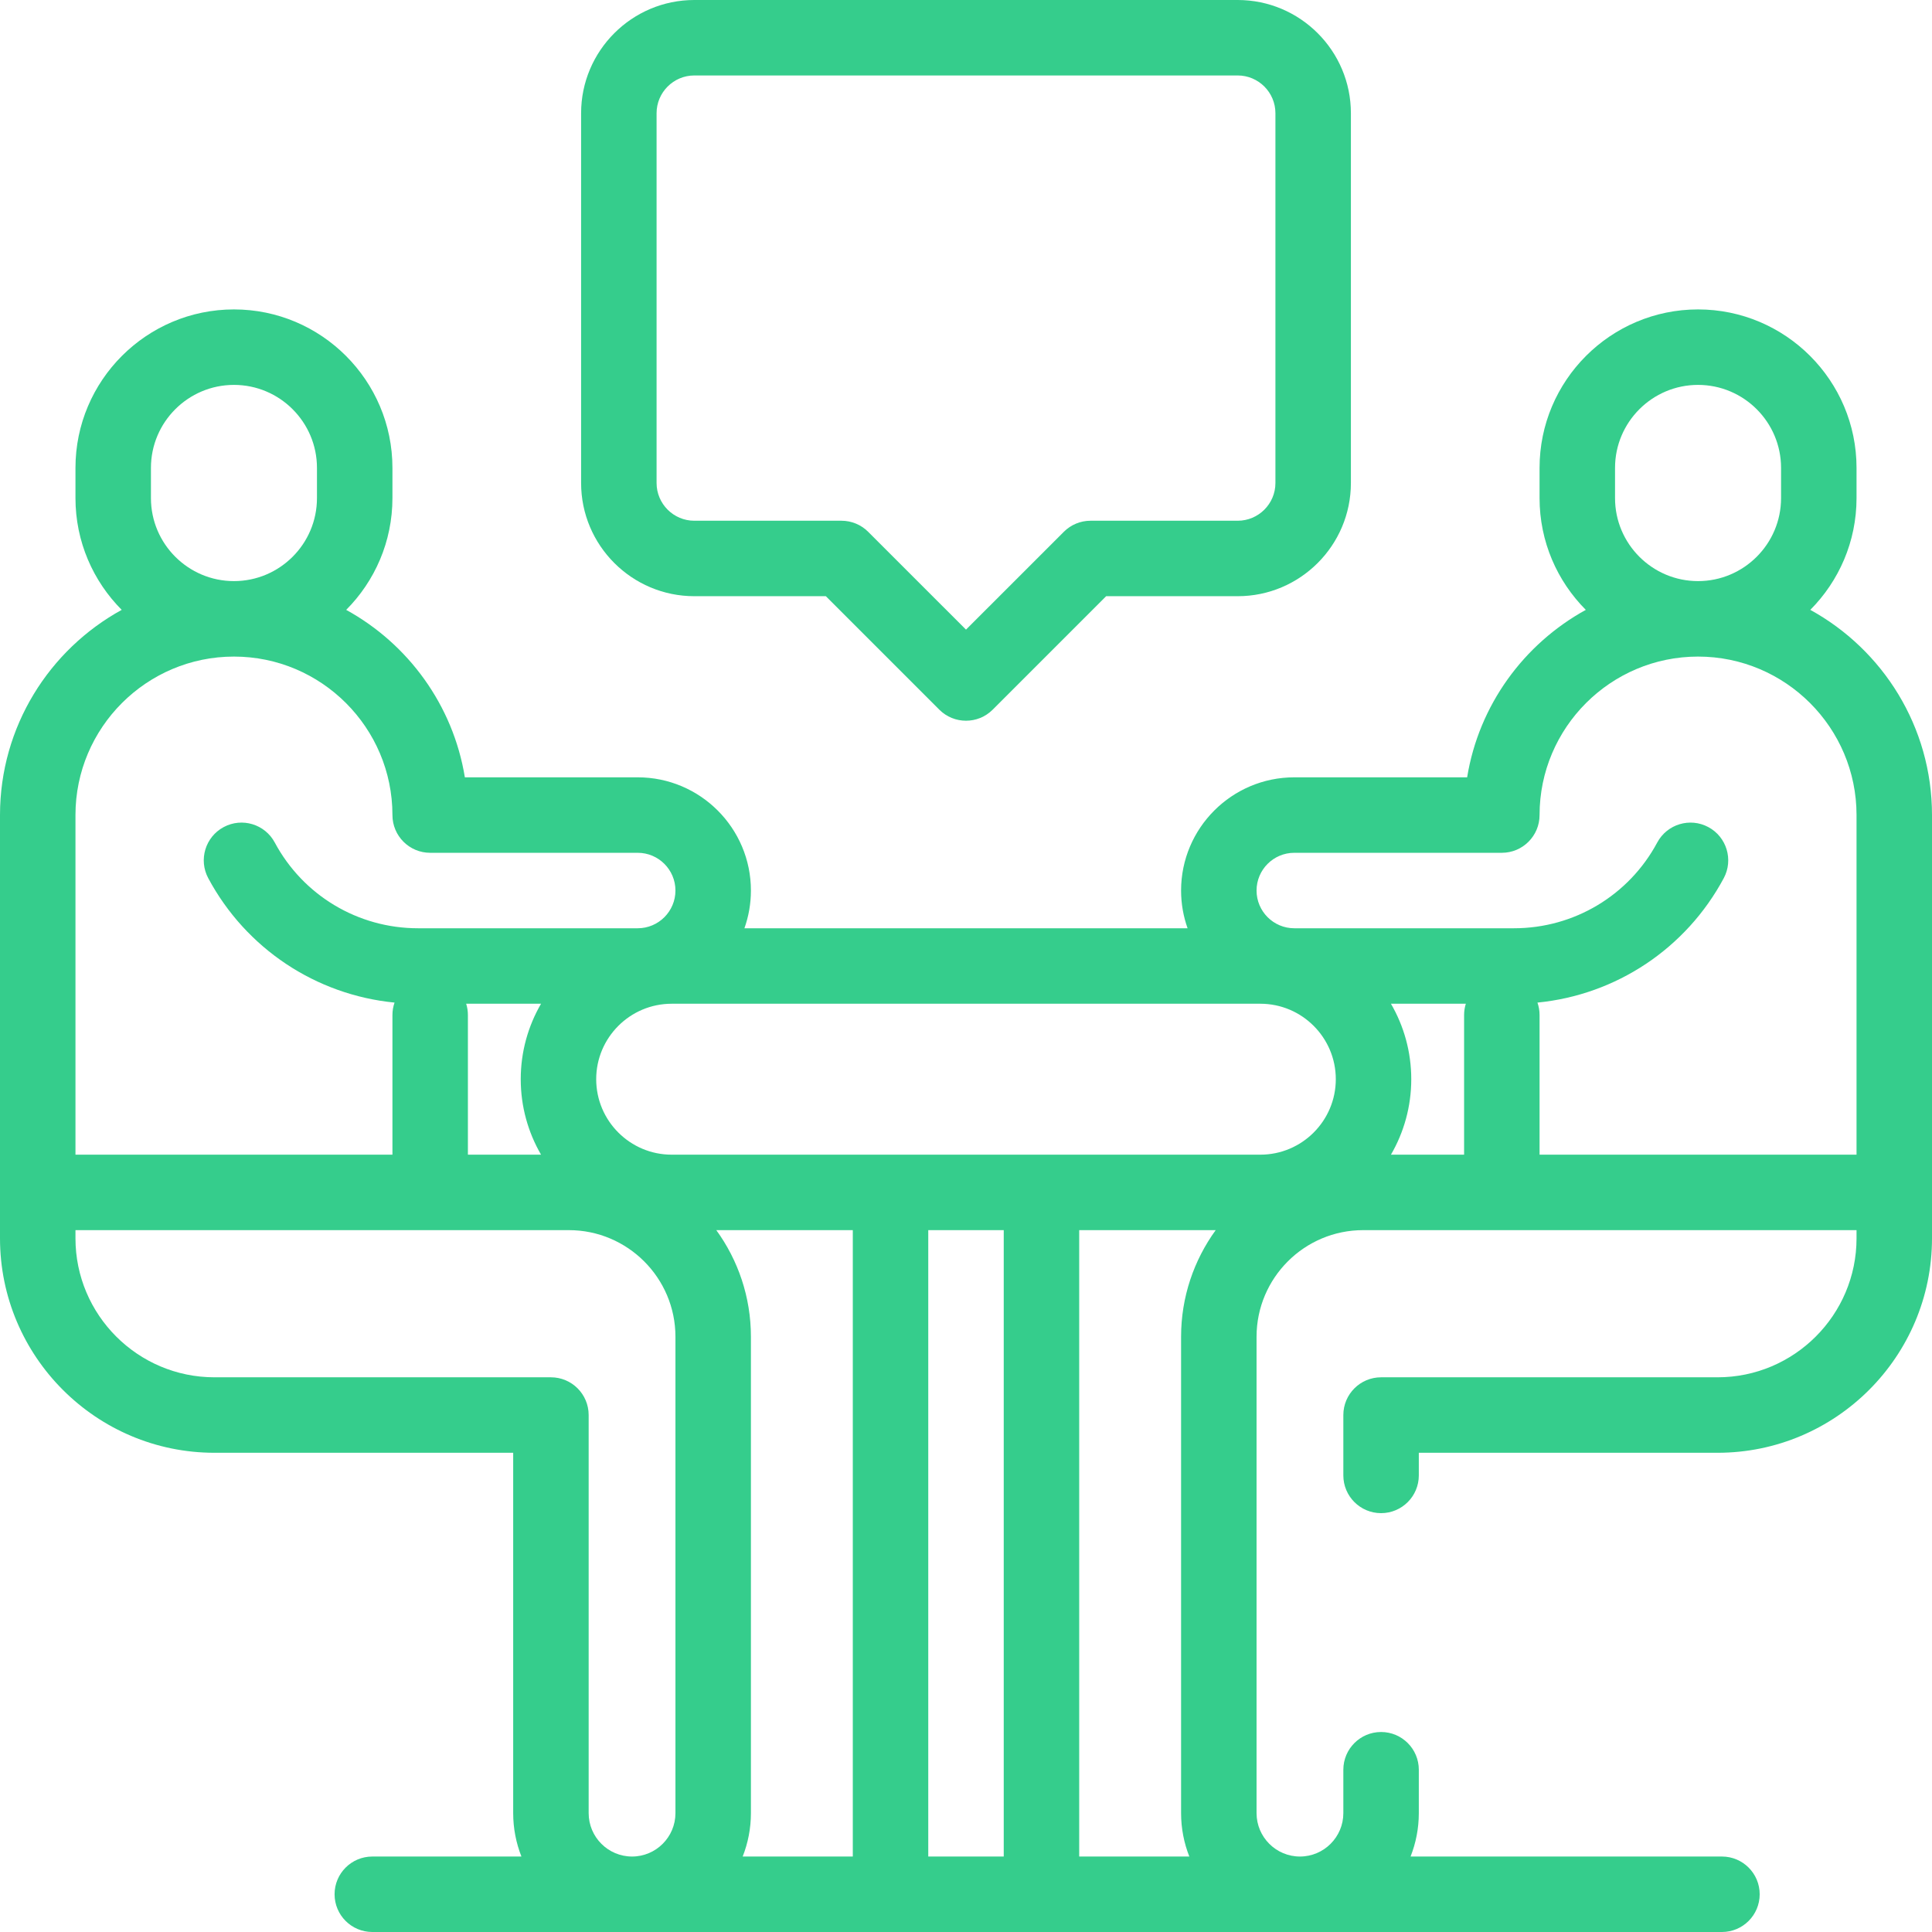 <svg width="199" height="199" viewBox="0 0 199 199" fill="none" xmlns="http://www.w3.org/2000/svg">
<path d="M186.464 62.817C189.405 59.863 191.227 55.793 191.227 51.305V48.195C191.227 39.194 183.904 31.871 174.902 31.871C165.901 31.871 158.578 39.194 158.578 48.195V51.305C158.578 55.794 160.4 59.864 163.342 62.818C156.962 66.322 152.329 72.626 151.118 80.066H133.314C126.885 80.066 121.654 85.297 121.654 91.727C121.654 93.089 121.891 94.397 122.323 95.613H76.677C77.109 94.397 77.346 93.089 77.346 91.727C77.346 85.297 72.115 80.066 65.686 80.066H47.882C46.671 72.626 42.038 66.321 35.658 62.818C38.6 59.864 40.422 55.794 40.422 51.305V48.195C40.422 39.194 33.099 31.871 24.098 31.871C15.096 31.871 7.773 39.194 7.773 48.195V51.305C7.773 55.793 9.595 59.863 12.536 62.817C5.072 66.916 0 74.853 0 83.953V122.82V127.549C0 139.729 9.909 149.639 22.089 149.639H52.859V186.757C52.859 188.334 53.163 189.841 53.708 191.227H38.349C36.203 191.227 34.462 192.967 34.462 195.113C34.462 197.26 36.203 199 38.349 199H177.364C179.51 199 181.251 197.26 181.251 195.113C181.251 192.967 179.51 191.227 177.364 191.227H145.292C145.837 189.841 146.141 188.334 146.141 186.757V182.287C146.141 180.141 144.4 178.4 142.254 178.4C140.108 178.4 138.367 180.141 138.367 182.287V186.757C138.367 189.221 136.362 191.227 133.897 191.227C131.433 191.227 129.428 189.221 129.428 186.757V137.687C129.428 131.633 134.353 126.707 140.408 126.707H154.691H157.801H191.227V127.549C191.227 135.443 184.805 141.865 176.911 141.865H142.254C140.108 141.865 138.367 143.606 138.367 145.752V151.971C138.367 154.117 140.108 155.857 142.254 155.857C144.4 155.857 146.141 154.117 146.141 151.971V149.639H176.911C189.091 149.639 199 139.729 199 127.549V122.82V83.953C199 74.853 193.928 66.916 186.464 62.817ZM166.352 48.195C166.352 43.48 170.187 39.645 174.902 39.645C179.617 39.645 183.453 43.48 183.453 48.195V51.305C183.453 56.02 179.617 59.855 174.902 59.855C170.187 59.855 166.352 56.02 166.352 51.305V48.195ZM15.547 48.195C15.547 43.48 19.383 39.645 24.098 39.645C28.813 39.645 32.648 43.48 32.648 48.195V51.305C32.648 56.02 28.813 59.855 24.098 59.855C19.383 59.855 15.547 56.02 15.547 51.305V48.195ZM7.773 83.953C7.773 74.952 15.096 67.629 24.098 67.629C33.099 67.629 40.422 74.952 40.422 83.953C40.422 86.099 42.162 87.84 44.309 87.84H65.686C67.829 87.84 69.572 89.583 69.572 91.727C69.572 93.87 67.829 95.613 65.686 95.613H43.051C36.871 95.613 31.22 92.229 28.301 86.781C27.288 84.889 24.932 84.177 23.04 85.191C21.148 86.204 20.436 88.56 21.449 90.453C25.34 97.716 32.549 102.474 40.639 103.269C40.498 103.67 40.422 104.103 40.422 104.553V118.934H7.773V83.953ZM55.729 118.934H48.195V104.553C48.195 104.147 48.133 103.755 48.017 103.387H55.729C54.401 105.675 53.637 108.329 53.637 111.16C53.637 113.991 54.401 116.645 55.729 118.934ZM69.572 186.757C69.572 189.221 67.567 191.227 65.103 191.227C62.638 191.227 60.633 189.221 60.633 186.757V145.752C60.633 143.606 58.892 141.865 56.746 141.865H22.089C14.195 141.865 7.773 135.443 7.773 127.549V126.707H41.199H44.309H58.592C64.647 126.707 69.572 131.633 69.572 137.687V186.757ZM87.84 191.227H76.497C77.043 189.841 77.346 188.334 77.346 186.757V137.687C77.346 133.589 76.021 129.796 73.781 126.707H87.84V191.227ZM103.387 191.227H95.613V126.707H103.387V191.227ZM122.503 191.227H111.16V126.707H125.219C122.98 129.796 121.654 133.589 121.654 137.687V186.757C121.654 188.334 121.957 189.841 122.503 191.227ZM129.816 118.934H69.184C64.897 118.934 61.41 115.446 61.41 111.16C61.41 106.874 64.897 103.387 69.184 103.387H129.816C134.103 103.387 137.59 106.874 137.59 111.16C137.59 115.446 134.103 118.934 129.816 118.934ZM150.805 104.553V118.934H143.271C144.599 116.645 145.363 113.991 145.363 111.16C145.363 108.329 144.599 105.675 143.271 103.387H150.983C150.867 103.755 150.805 104.147 150.805 104.553ZM191.227 118.934H158.578V104.553C158.578 104.103 158.502 103.67 158.361 103.269C166.451 102.474 173.66 97.716 177.551 90.453C178.564 88.56 177.852 86.204 175.96 85.191C174.067 84.177 171.713 84.89 170.699 86.781C167.78 92.229 162.129 95.613 155.949 95.613H133.314C131.171 95.613 129.428 93.87 129.428 91.727C129.428 89.583 131.171 87.84 133.314 87.84H154.691C156.838 87.84 158.578 86.099 158.578 83.953C158.578 74.952 165.901 67.629 174.902 67.629C183.904 67.629 191.227 74.952 191.227 83.953V118.934Z" fill="#35CD8C"/>
<path d="M127.484 0H71.516C65.086 0 59.855 5.231 59.855 11.66V49.75C59.855 56.179 65.086 61.41 71.516 61.41H85.064L96.751 73.098C97.511 73.857 98.505 74.236 99.5 74.236C100.495 74.236 101.489 73.857 102.248 73.098L113.936 61.41H127.484C133.914 61.41 139.145 56.179 139.145 49.75V11.66C139.145 5.231 133.914 0 127.484 0ZM131.371 49.75C131.371 51.893 129.628 53.637 127.484 53.637H112.326C111.295 53.637 110.307 54.046 109.578 54.775L99.5 64.853L89.422 54.775C88.693 54.046 87.705 53.637 86.674 53.637H71.516C69.373 53.637 67.629 51.893 67.629 49.75V11.66C67.629 9.517 69.373 7.773 71.516 7.773H127.484C129.628 7.773 131.371 9.517 131.371 11.66V49.75Z" fill="#35CD8C"/>
</svg>
